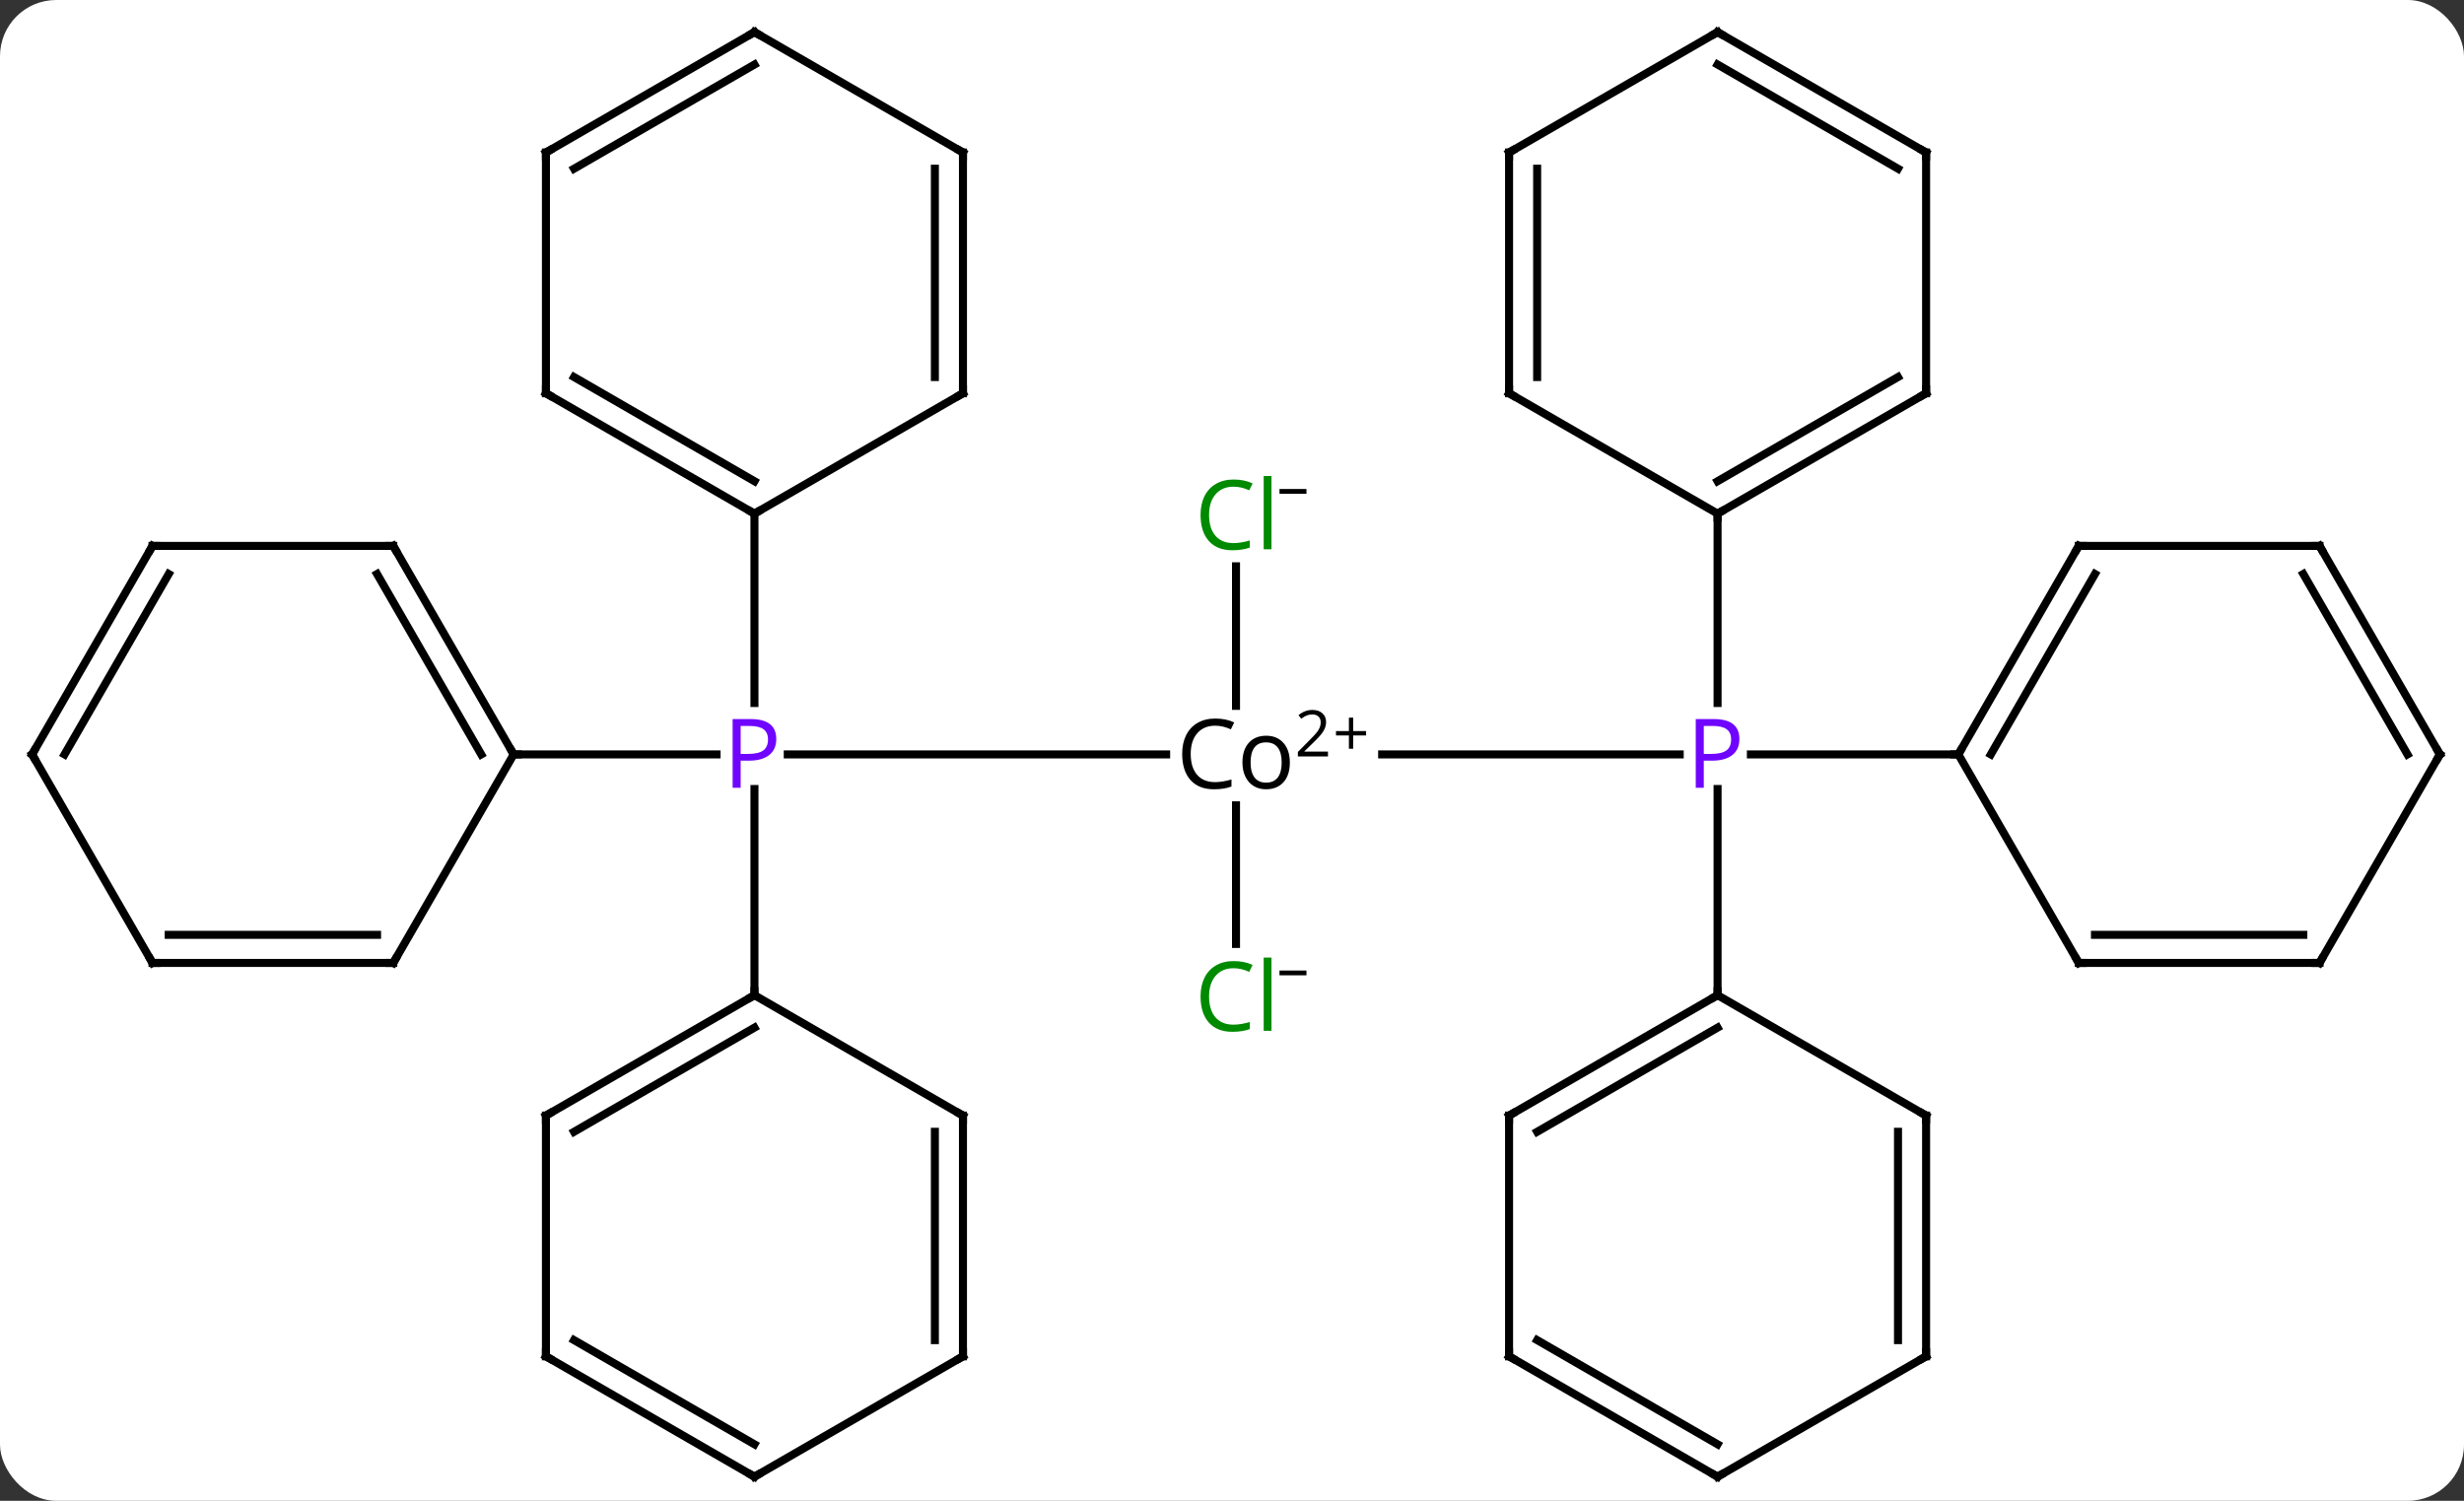 <svg width="307" viewBox="0 0 307 187" style="fill-opacity:1; color-rendering:auto; color-interpolation:auto; text-rendering:auto; stroke:black; stroke-linecap:square; stroke-miterlimit:10; shape-rendering:auto; stroke-opacity:1; fill:black; stroke-dasharray:none; font-weight:normal; stroke-width:1; font-family:'Open Sans'; font-style:normal; stroke-linejoin:miter; font-size:12; stroke-dashoffset:0; image-rendering:auto;" height="187" class="cas-substance-image" xmlns:xlink="http://www.w3.org/1999/xlink" xmlns="http://www.w3.org/2000/svg"><rect x="0" y="0" width="307" height="187" fill="#333333" stroke="none"/><svg class="cas-substance-single-component"><rect y="0" x="0" width="307" stroke="none" ry="7" rx="7" height="187" fill="white" class="cas-substance-group"/><svg y="0" x="0" width="307" viewBox="0 0 307 187" style="fill:black;" height="187" class="cas-substance-single-component-image"><svg><g><g transform="translate(154,94)" style="text-rendering:geometricPrecision; color-rendering:optimizeQuality; color-interpolation:linearRGB; stroke-linecap:butt; image-rendering:optimizeQuality;"><line y2="0" y1="0" x2="-8.707" x1="-55.849" style="fill:none;"/><line y2="0" y1="0" x2="-90" x1="-64.719" style="fill:none;"/><line y2="-30" y1="-6.406" x2="-60" x1="-60" style="fill:none;"/><line y2="30" y1="4.31" x2="-60" x1="-60" style="fill:none;"/><line y2="0" y1="0" x2="55.281" x1="18.207" style="fill:none;"/><line y2="-23.438" y1="-6.051" x2="0" x1="0" style="fill:none;"/><line y2="23.614" y1="6.344" x2="0" x1="0" style="fill:none;"/><line y2="0" y1="0" x2="90" x1="64.151" style="fill:none;"/><line y2="30" y1="4.31" x2="60" x1="60" style="fill:none;"/><line y2="-30" y1="-6.406" x2="60" x1="60" style="fill:none;"/><line y2="-25.98" y1="0" x2="-105" x1="-90" style="fill:none;"/><line y2="-22.48" y1="0" x2="-107.021" x1="-94.041" style="fill:none;"/><line y2="25.98" y1="0" x2="-105" x1="-90" style="fill:none;"/><line y2="-25.98" y1="-25.98" x2="-135" x1="-105" style="fill:none;"/><line y2="25.98" y1="25.98" x2="-135" x1="-105" style="fill:none;"/><line y2="22.48" y1="22.48" x2="-132.979" x1="-107.021" style="fill:none;"/><line y2="0" y1="-25.98" x2="-150" x1="-135" style="fill:none;"/><line y2="0" y1="-22.48" x2="-145.958" x1="-132.979" style="fill:none;"/><line y2="0" y1="25.98" x2="-150" x1="-135" style="fill:none;"/><line y2="-45" y1="-30" x2="-85.98" x1="-60" style="fill:none;"/><line y2="-47.021" y1="-34.041" x2="-82.48" x1="-60" style="fill:none;"/><line y2="-45" y1="-30" x2="-34.02" x1="-60" style="fill:none;"/><line y2="-75" y1="-45" x2="-85.98" x1="-85.98" style="fill:none;"/><line y2="-75" y1="-45" x2="-34.02" x1="-34.02" style="fill:none;"/><line y2="-72.979" y1="-47.021" x2="-37.52" x1="-37.52" style="fill:none;"/><line y2="-90" y1="-75" x2="-60" x1="-85.98" style="fill:none;"/><line y2="-85.959" y1="-72.979" x2="-60" x1="-82.48" style="fill:none;"/><line y2="-90" y1="-75" x2="-60" x1="-34.02" style="fill:none;"/><line y2="45" y1="30" x2="-85.98" x1="-60" style="fill:none;"/><line y2="47.021" y1="34.041" x2="-82.48" x1="-60" style="fill:none;"/><line y2="45" y1="30" x2="-34.02" x1="-60" style="fill:none;"/><line y2="75" y1="45" x2="-85.98" x1="-85.98" style="fill:none;"/><line y2="75" y1="45" x2="-34.02" x1="-34.02" style="fill:none;"/><line y2="72.979" y1="47.021" x2="-37.52" x1="-37.52" style="fill:none;"/><line y2="90" y1="75" x2="-60" x1="-85.98" style="fill:none;"/><line y2="85.959" y1="72.979" x2="-60" x1="-82.48" style="fill:none;"/><line y2="90" y1="75" x2="-60" x1="-34.02" style="fill:none;"/><line y2="-25.98" y1="0" x2="105" x1="90" style="fill:none;"/><line y2="-22.48" y1="0" x2="107.021" x1="94.041" style="fill:none;"/><line y2="25.98" y1="0" x2="105" x1="90" style="fill:none;"/><line y2="-25.98" y1="-25.98" x2="135" x1="105" style="fill:none;"/><line y2="25.98" y1="25.98" x2="135" x1="105" style="fill:none;"/><line y2="22.48" y1="22.48" x2="132.979" x1="107.021" style="fill:none;"/><line y2="0" y1="-25.98" x2="150" x1="135" style="fill:none;"/><line y2="0" y1="-22.48" x2="145.958" x1="132.979" style="fill:none;"/><line y2="0" y1="25.98" x2="150" x1="135" style="fill:none;"/><line y2="45" y1="30" x2="34.02" x1="60" style="fill:none;"/><line y2="47.021" y1="34.041" x2="37.52" x1="60" style="fill:none;"/><line y2="45" y1="30" x2="85.98" x1="60" style="fill:none;"/><line y2="75" y1="45" x2="34.02" x1="34.02" style="fill:none;"/><line y2="75" y1="45" x2="85.98" x1="85.98" style="fill:none;"/><line y2="72.979" y1="47.021" x2="82.48" x1="82.48" style="fill:none;"/><line y2="90" y1="75" x2="60" x1="34.02" style="fill:none;"/><line y2="85.959" y1="72.979" x2="60" x1="37.52" style="fill:none;"/><line y2="90" y1="75" x2="60" x1="85.98" style="fill:none;"/><line y2="-45" y1="-30" x2="85.98" x1="60" style="fill:none;"/><line y2="-47.021" y1="-34.041" x2="82.48" x1="60" style="fill:none;"/><line y2="-45" y1="-30" x2="34.02" x1="60" style="fill:none;"/><line y2="-75" y1="-45" x2="85.98" x1="85.98" style="fill:none;"/><line y2="-75" y1="-45" x2="34.02" x1="34.02" style="fill:none;"/><line y2="-72.979" y1="-47.021" x2="37.52" x1="37.52" style="fill:none;"/><line y2="-90" y1="-75" x2="60" x1="85.98" style="fill:none;"/><line y2="-85.959" y1="-72.979" x2="60" x1="82.48" style="fill:none;"/><line y2="-90" y1="-75" x2="60" x1="34.02" style="fill:none;"/></g><g transform="translate(154,94)" style="fill:rgb(111,5,255); text-rendering:geometricPrecision; color-rendering:optimizeQuality; image-rendering:optimizeQuality; font-family:'Open Sans'; stroke:rgb(111,5,255); color-interpolation:linearRGB;"><path style="stroke:none;" d="M-57.281 -1.922 Q-57.281 -0.609 -58.172 0.086 Q-59.062 0.781 -60.703 0.781 L-61.719 0.781 L-61.719 4.156 L-62.719 4.156 L-62.719 -4.406 L-60.484 -4.406 Q-57.281 -4.406 -57.281 -1.922 ZM-61.719 -0.062 L-60.812 -0.062 Q-59.5 -0.062 -58.906 -0.492 Q-58.312 -0.922 -58.312 -1.875 Q-58.312 -2.719 -58.867 -3.133 Q-59.422 -3.547 -60.609 -3.547 L-61.719 -3.547 L-61.719 -0.062 Z"/><path style="fill:black; stroke:none;" d="M-2.598 -3.578 Q-4.004 -3.578 -4.824 -2.641 Q-5.644 -1.703 -5.644 -0.062 Q-5.644 1.609 -4.856 2.531 Q-4.066 3.453 -2.613 3.453 Q-1.707 3.453 -0.566 3.125 L-0.566 4 Q-1.457 4.344 -2.754 4.344 Q-4.644 4.344 -5.676 3.188 Q-6.707 2.031 -6.707 -0.078 Q-6.707 -1.406 -6.215 -2.398 Q-5.723 -3.391 -4.785 -3.93 Q-3.848 -4.469 -2.582 -4.469 Q-1.238 -4.469 -0.223 -3.984 L-0.644 -3.125 Q-1.629 -3.578 -2.598 -3.578 ZM6.707 1 Q6.707 2.578 5.918 3.461 Q5.129 4.344 3.723 4.344 Q2.863 4.344 2.199 3.938 Q1.535 3.531 1.168 2.773 Q0.801 2.016 0.801 1 Q0.801 -0.562 1.59 -1.445 Q2.379 -2.328 3.769 -2.328 Q5.113 -2.328 5.91 -1.43 Q6.707 -0.531 6.707 1 ZM1.816 1 Q1.816 2.234 2.309 2.875 Q2.801 3.516 3.754 3.516 Q4.707 3.516 5.199 2.875 Q5.691 2.234 5.691 1 Q5.691 -0.219 5.199 -0.859 Q4.707 -1.5 3.738 -1.5 Q2.785 -1.5 2.301 -0.867 Q1.816 -0.234 1.816 1 Z"/><path style="fill:black; stroke:none;" d="M11.457 0.255 L7.707 0.255 L7.707 -0.308 L9.207 -1.823 Q9.895 -2.511 10.113 -2.808 Q10.332 -3.105 10.441 -3.386 Q10.551 -3.667 10.551 -3.995 Q10.551 -4.448 10.277 -4.714 Q10.004 -4.98 9.504 -4.98 Q9.16 -4.98 8.84 -4.862 Q8.52 -4.745 8.129 -4.448 L7.785 -4.886 Q8.566 -5.542 9.504 -5.542 Q10.301 -5.542 10.762 -5.128 Q11.223 -4.714 11.223 -4.027 Q11.223 -3.48 10.918 -2.948 Q10.613 -2.417 9.77 -1.605 L8.52 -0.386 L8.52 -0.355 L11.457 -0.355 L11.457 0.255 Z"/><path style="fill:black; stroke:none;" d="M14.598 -2.909 L16.207 -2.909 L16.207 -2.362 L14.598 -2.362 L14.598 -0.706 L14.066 -0.706 L14.066 -2.362 L12.457 -2.362 L12.457 -2.909 L14.066 -2.909 L14.066 -4.581 L14.598 -4.581 L14.598 -2.909 Z"/><path style="stroke:none;" d="M62.719 -1.922 Q62.719 -0.609 61.828 0.086 Q60.938 0.781 59.297 0.781 L58.281 0.781 L58.281 4.156 L57.281 4.156 L57.281 -4.406 L59.516 -4.406 Q62.719 -4.406 62.719 -1.922 ZM58.281 -0.062 L59.188 -0.062 Q60.5 -0.062 61.094 -0.492 Q61.688 -0.922 61.688 -1.875 Q61.688 -2.719 61.133 -3.133 Q60.578 -3.547 59.391 -3.547 L58.281 -3.547 L58.281 -0.062 Z"/><path style="fill:rgb(0,138,0); stroke:none;" d="M-0.309 -33.359 Q-1.715 -33.359 -2.535 -32.422 Q-3.356 -31.484 -3.356 -29.844 Q-3.356 -28.172 -2.566 -27.25 Q-1.777 -26.328 -0.324 -26.328 Q0.582 -26.328 1.723 -26.656 L1.723 -25.781 Q0.832 -25.438 -0.465 -25.438 Q-2.356 -25.438 -3.387 -26.594 Q-4.418 -27.75 -4.418 -29.859 Q-4.418 -31.188 -3.926 -32.18 Q-3.434 -33.172 -2.496 -33.711 Q-1.559 -34.25 -0.293 -34.25 Q1.051 -34.25 2.066 -33.766 L1.645 -32.906 Q0.66 -33.359 -0.309 -33.359 ZM4.418 -25.562 L3.449 -25.562 L3.449 -34.688 L4.418 -34.688 L4.418 -25.562 Z"/><path style="fill:black; stroke:none;" d="M5.418 -32.478 L5.418 -33.072 L8.777 -33.072 L8.777 -32.478 L5.418 -32.478 Z"/><path style="fill:rgb(0,138,0); stroke:none;" d="M-0.309 26.641 Q-1.715 26.641 -2.535 27.578 Q-3.356 28.516 -3.356 30.156 Q-3.356 31.828 -2.566 32.75 Q-1.777 33.672 -0.324 33.672 Q0.582 33.672 1.723 33.344 L1.723 34.219 Q0.832 34.562 -0.465 34.562 Q-2.356 34.562 -3.387 33.406 Q-4.418 32.25 -4.418 30.141 Q-4.418 28.812 -3.926 27.82 Q-3.434 26.828 -2.496 26.289 Q-1.559 25.75 -0.293 25.75 Q1.051 25.75 2.066 26.234 L1.645 27.094 Q0.66 26.641 -0.309 26.641 ZM4.418 34.438 L3.449 34.438 L3.449 25.312 L4.418 25.312 L4.418 34.438 Z"/><path style="fill:black; stroke:none;" d="M5.418 27.522 L5.418 26.928 L8.777 26.928 L8.777 27.522 L5.418 27.522 Z"/></g><g transform="translate(154,94)" style="stroke-linecap:butt; font-size:8.4px; text-rendering:geometricPrecision; color-rendering:optimizeQuality; image-rendering:optimizeQuality; font-family:'Open Sans'; color-interpolation:linearRGB; stroke-miterlimit:5;"><path style="fill:none;" d="M-90.25 -0.433 L-90 0 L-89.5 0"/><path style="fill:none;" d="M-104.75 -25.547 L-105 -25.98 L-105.5 -25.98"/><path style="fill:none;" d="M-104.75 25.547 L-105 25.98 L-105.5 25.98"/><path style="fill:none;" d="M-134.5 -25.98 L-135 -25.98 L-135.25 -25.547"/><path style="fill:none;" d="M-134.5 25.98 L-135 25.98 L-135.25 25.547"/><path style="fill:none;" d="M-149.75 -0.433 L-150 0 L-149.75 0.433"/><path style="fill:none;" d="M-60.433 -30.25 L-60 -30 L-59.567 -30.25"/><path style="fill:none;" d="M-85.547 -44.75 L-85.98 -45 L-85.98 -45.5"/><path style="fill:none;" d="M-34.453 -44.75 L-34.02 -45 L-34.02 -45.5"/><path style="fill:none;" d="M-85.98 -74.5 L-85.98 -75 L-85.547 -75.25"/><path style="fill:none;" d="M-34.02 -74.5 L-34.02 -75 L-34.453 -75.25"/><path style="fill:none;" d="M-60.433 -89.75 L-60 -90 L-59.567 -89.75"/><path style="fill:none;" d="M-60.433 30.25 L-60 30 L-60 29.5"/><path style="fill:none;" d="M-85.547 44.75 L-85.98 45 L-85.98 45.5"/><path style="fill:none;" d="M-34.453 44.75 L-34.02 45 L-34.02 45.5"/><path style="fill:none;" d="M-85.98 74.5 L-85.98 75 L-85.547 75.25"/><path style="fill:none;" d="M-34.02 74.5 L-34.02 75 L-34.453 75.25"/><path style="fill:none;" d="M-60.433 89.75 L-60 90 L-59.567 89.75"/><path style="fill:none;" d="M90.25 -0.433 L90 0 L89.5 -0"/><path style="fill:none;" d="M104.75 -25.547 L105 -25.98 L105.5 -25.98"/><path style="fill:none;" d="M104.75 25.547 L105 25.98 L105.5 25.98"/><path style="fill:none;" d="M134.5 -25.98 L135 -25.98 L135.25 -25.547"/><path style="fill:none;" d="M134.5 25.98 L135 25.98 L135.25 25.547"/><path style="fill:none;" d="M149.75 -0.433 L150 0 L149.75 0.433"/><path style="fill:none;" d="M59.567 30.25 L60 30 L60 29.5"/><path style="fill:none;" d="M34.453 44.75 L34.02 45 L34.02 45.5"/><path style="fill:none;" d="M85.547 44.75 L85.98 45 L85.98 45.5"/><path style="fill:none;" d="M34.02 74.5 L34.02 75 L34.453 75.25"/><path style="fill:none;" d="M85.98 74.5 L85.98 75 L85.547 75.25"/><path style="fill:none;" d="M59.567 89.75 L60 90 L60.433 89.75"/><path style="fill:none;" d="M60.433 -30.25 L60 -30 L60 -29.5"/><path style="fill:none;" d="M85.547 -44.75 L85.98 -45 L85.98 -45.5"/><path style="fill:none;" d="M34.453 -44.75 L34.02 -45 L34.02 -45.5"/><path style="fill:none;" d="M85.98 -74.5 L85.98 -75 L85.547 -75.25"/><path style="fill:none;" d="M34.02 -74.5 L34.02 -75 L34.453 -75.25"/><path style="fill:none;" d="M60.433 -89.75 L60 -90 L59.567 -89.75"/></g></g></svg></svg></svg></svg>
